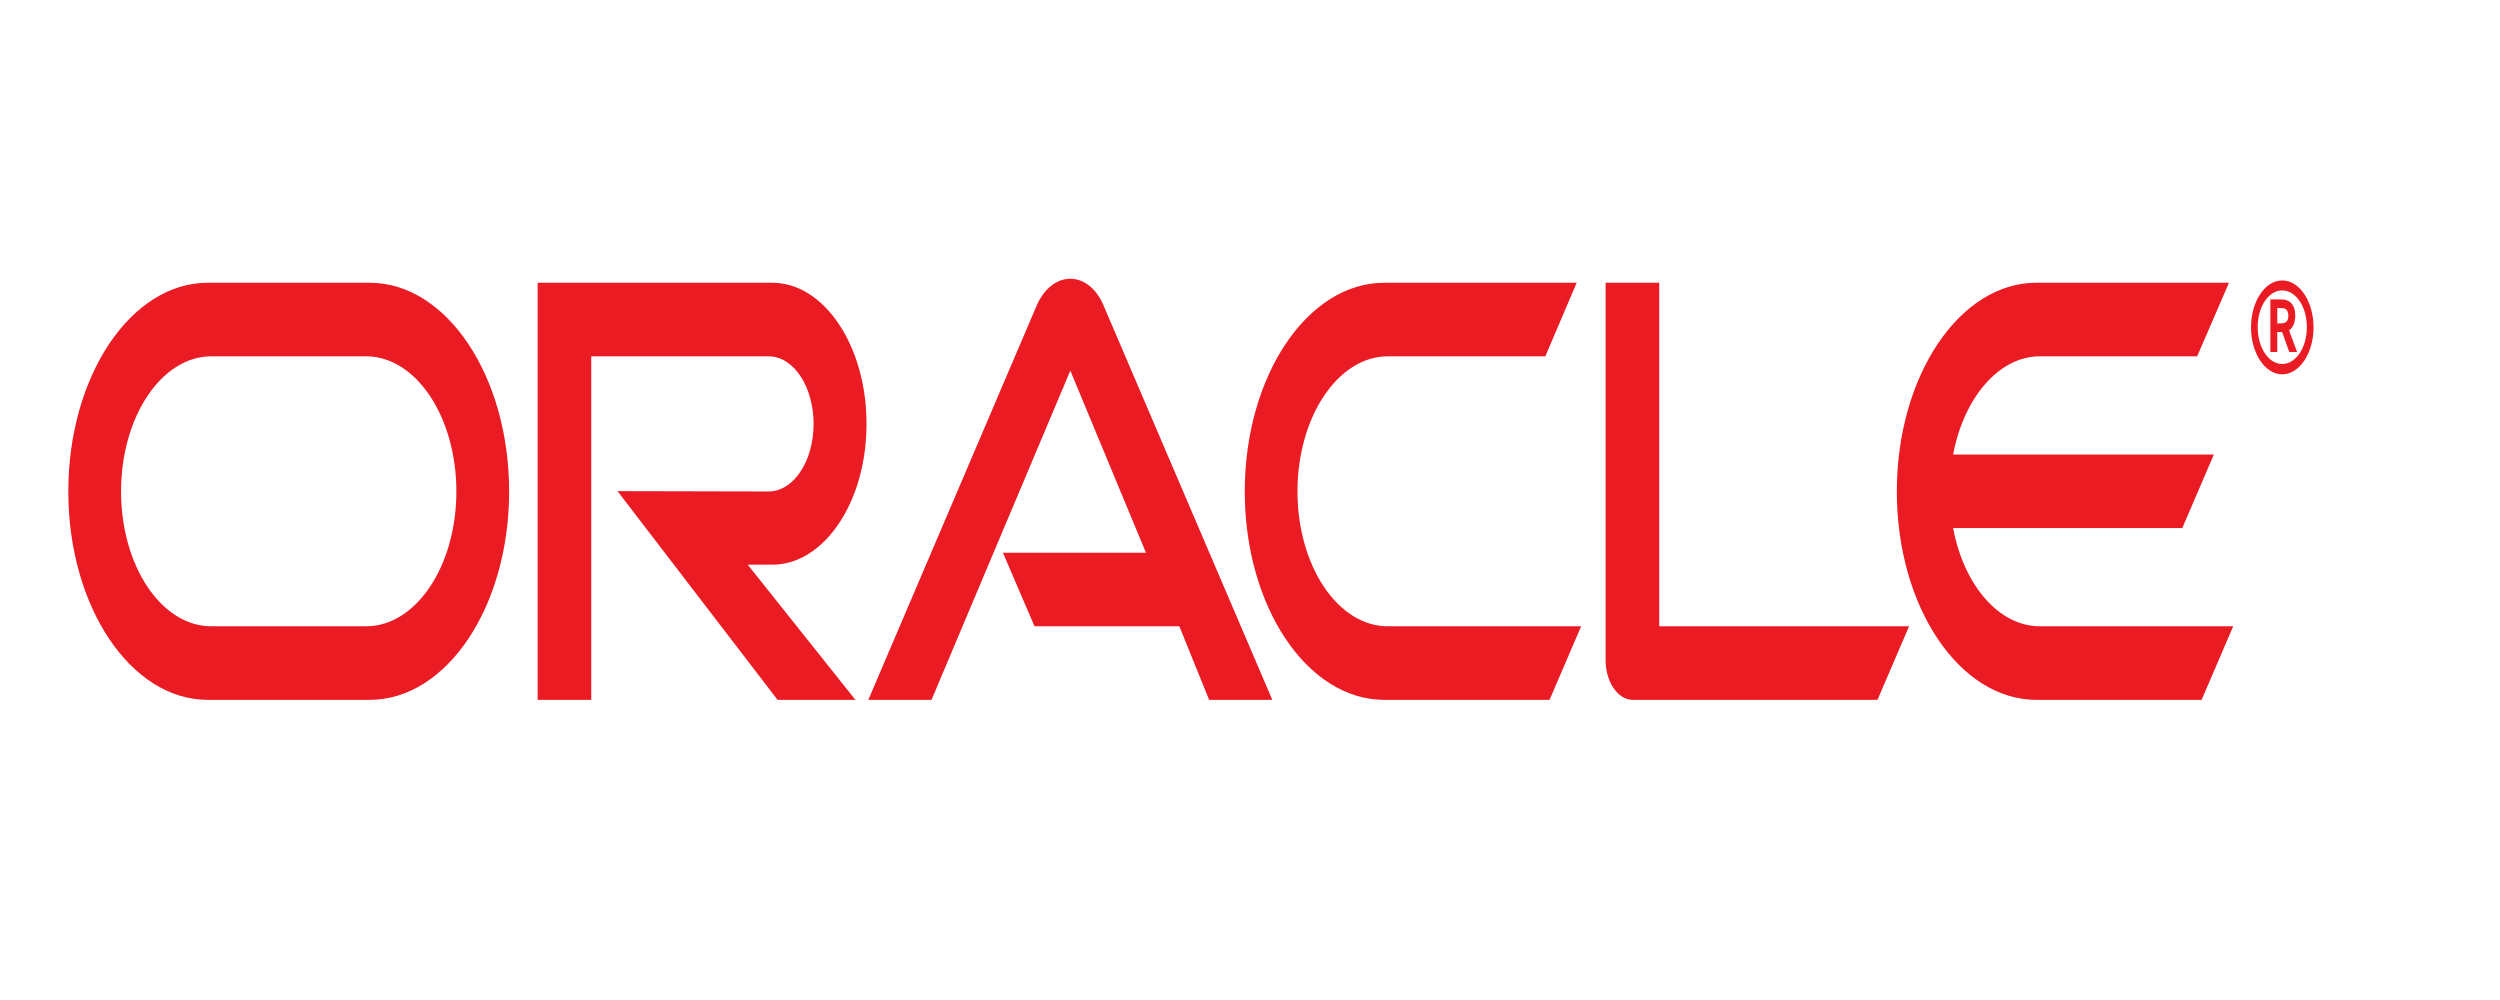 <?xml version="1.0" encoding="UTF-8" standalone="no"?>
<!-- Created with Inkscape (http://www.inkscape.org/) -->

<svg
   xmlns:dc="http://purl.org/dc/elements/1.1/"
   xmlns:cc="http://creativecommons.org/ns#"
   xmlns:rdf="http://www.w3.org/1999/02/22-rdf-syntax-ns#"
   xmlns:svg="http://www.w3.org/2000/svg"
   xmlns="http://www.w3.org/2000/svg"
   xmlns:sodipodi="http://sodipodi.sourceforge.net/DTD/sodipodi-0.dtd"
   xmlns:inkscape="http://www.inkscape.org/namespaces/inkscape"
   version="1.0"
   width="5cm"
   height="2cm"
   id="svg115845"
   inkscape:version="0.91 r13725"
   sodipodi:docname="oracle.svg">
  <sodipodi:namedview
     pagecolor="#ffffff"
     bordercolor="#666666"
     borderopacity="1"
     objecttolerance="10"
     gridtolerance="10"
     guidetolerance="10"
     inkscape:pageopacity="0"
     inkscape:pageshadow="2"
     inkscape:window-width="1238"
     inkscape:window-height="720"
     id="namedview22"
     showgrid="false"
     fit-margin-top="0"
     fit-margin-left="0"
     fit-margin-right="0"
     fit-margin-bottom="0"
     inkscape:zoom="0.60194938"
     inkscape:cx="319.01737"
     inkscape:cy="1.7789957"
     inkscape:window-x="0"
     inkscape:window-y="0"
     inkscape:window-maximized="0"
     inkscape:current-layer="svg115845"
     units="cm" />
  <defs
     id="defs115847">
    <clipPath
       id="clp82">
      <path
         d="m 1001.6,870.49 34.7,0 0,-13.08 -34.7,0 0,13.08 z"
         id="path1826"
         inkscape:connector-curvature="0" />
    </clipPath>
    <clipPath
       id="clp83">
      <path
         d="m 1001.6,870.49 34.7,0 0,-13.08 -34.7,0 0,13.08 z"
         id="path1835"
         inkscape:connector-curvature="0" />
    </clipPath>
    <clipPath
       id="clp84">
      <path
         d="m 1001.6,870.49 34.7,0 0,-13.08 -34.7,0 0,13.08 z"
         id="path1844"
         inkscape:connector-curvature="0" />
    </clipPath>
    <clipPath
       id="clp81">
      <path
         d="m 1000.9,934.34 37.7,0 0,-12.1 -37.7,0 0,12.1 z"
         id="path1800"
         inkscape:connector-curvature="0" />
    </clipPath>
    <clipPath
       id="clipPath116030">
      <path
         d="m 1001.6,870.49 34.7,0 0,-13.08 -34.7,0 0,13.08 z"
         id="path116032"
         inkscape:connector-curvature="0" />
    </clipPath>
    <clipPath
       id="clipPath116038">
      <path
         d="m 1001.6,870.49 34.7,0 0,-13.08 -34.7,0 0,13.08 z"
         id="path116040"
         inkscape:connector-curvature="0" />
    </clipPath>
    <clipPath
       id="clipPath116046">
      <path
         d="m 1001.6,870.49 34.7,0 0,-13.08 -34.7,0 0,13.08 z"
         id="path116048"
         inkscape:connector-curvature="0" />
    </clipPath>
  </defs>
  <g
     transform="matrix(0.266,0,0,0.398,-185.042,-265.356)"
     id="layer1">
    <g
       id="g16337">
      <path
         d="m 980.651,771.7 40.652,0 -21.495,-34.583 -39.451,62.527 -17.955,0 47.986,-75.108 c 2.086,-3.035 5.564,-4.868 9.42,-4.868 3.73,0 7.207,1.77 9.23,4.742 l 48.175,75.235 -17.955,0 -8.472,-13.972 -41.158,0 -8.977,-13.972 z m 186.506,13.972 0,-65.246 -15.237,0 0,71.631 c 0,1.96 0.759,3.857 2.213,5.311 1.454,1.454 3.414,2.276 5.564,2.276 l 69.482,0 8.977,-13.972 -70.999,0 z M 915.089,773.976 c 14.794,0 26.807,-11.949 26.807,-26.743 0,-14.794 -12.012,-26.806 -26.807,-26.806 l -66.656,0 0,79.218 15.231,0 0,-65.246 50.413,0 c 7.081,0 12.771,5.753 12.771,12.834 0,7.081 -5.69,12.834 -12.771,12.834 l -42.953,-0.063 45.482,39.64 22.128,0 -30.6,-25.668 6.954,0 z m -160.414,25.668 c -21.869,0 -39.616,-17.702 -39.616,-39.577 0,-21.875 17.747,-39.64 39.616,-39.64 l 46.045,0 c 21.875,0 39.609,17.765 39.609,39.64 0,21.875 -17.734,39.577 -39.609,39.577 l -46.045,0 z m 45.02,-13.972 c 14.168,0 25.643,-11.443 25.643,-25.605 0,-14.162 -11.475,-25.668 -25.643,-25.668 l -44.003,0 c -14.162,0 -25.643,11.506 -25.643,25.668 0,14.162 11.481,25.605 25.643,25.605 l 44.003,0 z m 289.319,13.972 c -21.875,0 -39.64,-17.702 -39.64,-39.577 0,-21.875 17.765,-39.64 39.64,-39.64 l 54.687,0 -8.914,13.972 -44.761,0 c -14.162,0 -25.668,11.506 -25.668,25.668 0,14.162 11.506,25.605 25.668,25.605 l 54.94,0 -8.977,13.972 -46.974,0 z m 186.317,-13.972 c -11.696,0 -21.622,-7.84 -24.657,-18.651 l 65.119,0 8.977,-13.972 -74.097,0 c 3.035,-10.748 12.961,-18.651 24.657,-18.651 l 44.698,0 9.041,-13.972 -54.751,0 c -21.875,0 -39.64,17.765 -39.64,39.64 0,21.875 17.765,39.577 39.64,39.577 l 46.974,0 8.977,-13.972 -54.94,0"
         style="fill:#ea1b22;fill-rule:nonzero;stroke:none"
         id="path16197"
         inkscape:connector-curvature="0" />
      <path
         d="m 1337.226,728.836 c 0,-3.857 3.098,-6.954 6.954,-6.954 3.92,0 7.018,3.098 7.018,6.954 0,3.92 -3.098,7.018 -7.018,7.018 -3.857,0 -6.954,-3.098 -6.954,-7.018 z m 6.954,8.978 c 4.931,0 8.914,-3.983 8.914,-8.914 0,-4.931 -3.983,-8.914 -8.914,-8.914 -4.868,0 -8.851,3.983 -8.851,8.914 0,4.931 3.983,8.914 8.851,8.914 z m -0.822,-14.225 c 1.391,0 1.96,0.063 2.592,0.316 1.77,0.569 1.96,2.15 1.96,2.782 0,0.126 0,0.443 -0.126,0.822 -0.063,0.379 -0.316,1.138 -1.201,1.707 -0.126,0.063 -0.19,0.126 -0.442,0.253 l 2.276,4.109 -2.213,0 -2.023,-3.793 -1.391,0 0,3.793 -1.96,0 0,-9.989 2.529,0 z m 0.696,4.552 c 0.632,-0.063 1.264,-0.063 1.644,-0.632 0.19,-0.253 0.253,-0.506 0.253,-0.885 0,-0.506 -0.316,-0.948 -0.759,-1.201 -0.443,-0.19 -0.885,-0.19 -1.834,-0.19 l -0.569,0 0,2.908 1.264,0"
         style="fill:#ea1b22;fill-rule:nonzero;stroke:none"
         id="path16199"
         inkscape:connector-curvature="0" />
    </g>
  </g>
</svg>
